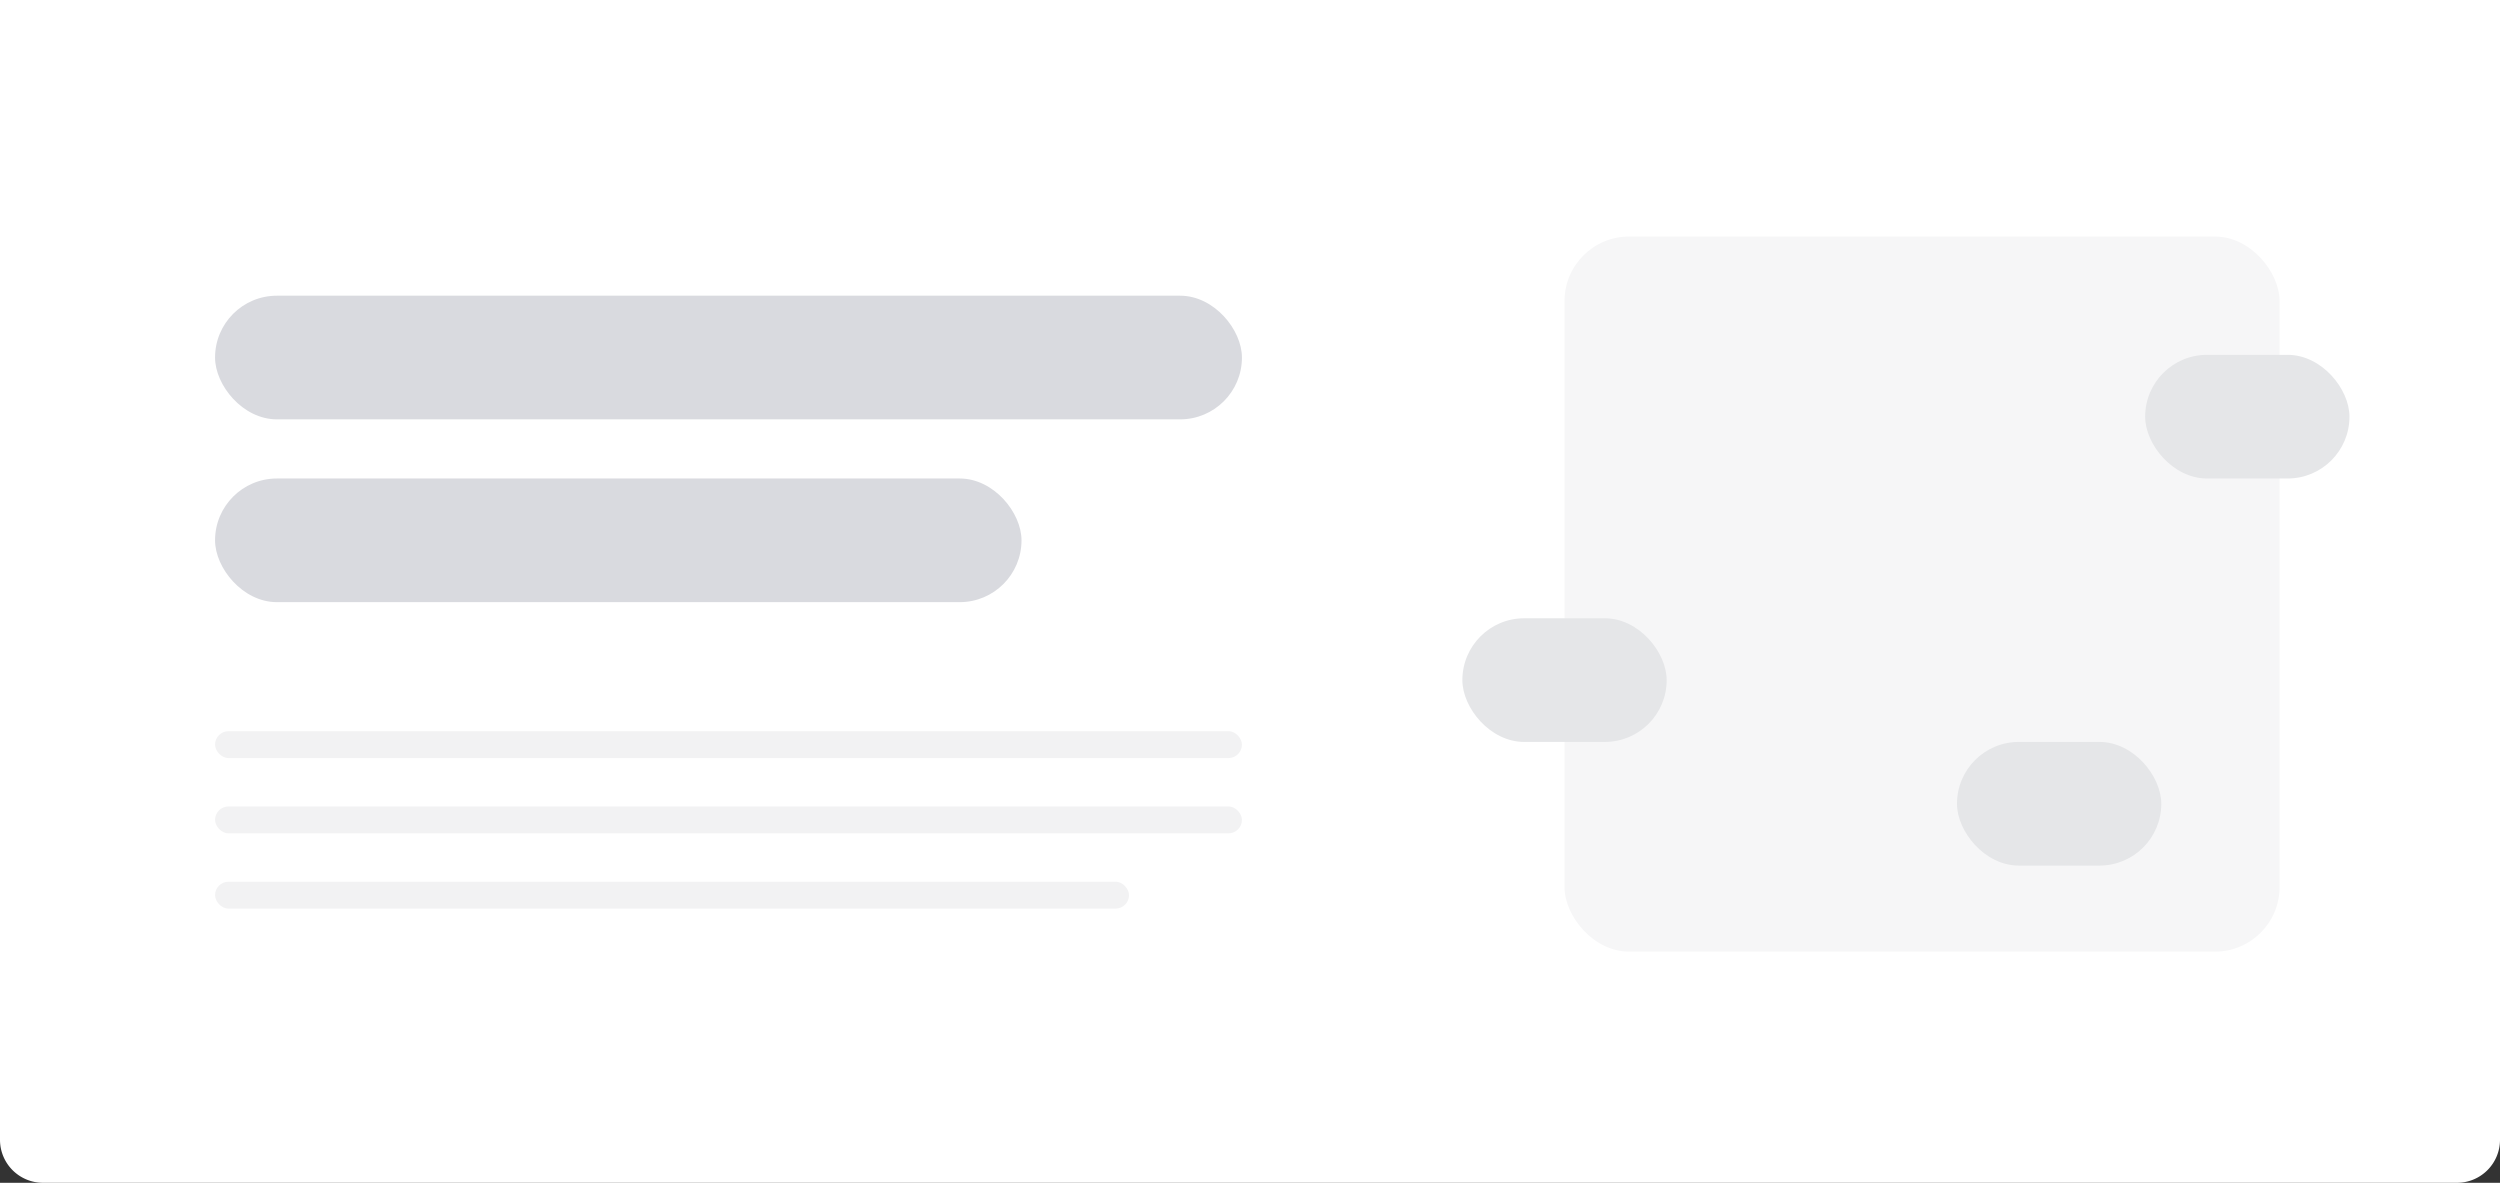 <svg xmlns="http://www.w3.org/2000/svg" fill="none" viewBox="0 0 465 220"><rect x="0" y="0" width="465" height="220" fill="#333333" stroke="none"/><path fill="#fff" d="M0 0h465v212a8 8 0 0 1-8 8H8a8 8 0 0 1-8-8z"/><rect width="133" height="133" x="291" y="44" fill="#F6F6F7" rx="12"/><rect width="191" height="23" x="40" y="55" fill="#D9DADF" rx="11.5"/><rect width="150" height="23" x="40" y="89" fill="#D9DADF" rx="11.5"/><rect width="38" height="23" x="272" y="115" fill="#E5E6E8" rx="11.5"/><rect width="38" height="23" x="364" y="138" fill="#E5E6E8" rx="11.5"/><rect width="38" height="23" x="399" y="66" fill="#E5E6E8" rx="11.5"/><rect width="191" height="5" x="40" y="136" fill="#F2F2F3" rx="2.5"/><rect width="191" height="5" x="40" y="150" fill="#F2F2F3" rx="2.5"/><rect width="170" height="5" x="40" y="164" fill="#F2F2F3" rx="2.5"/></svg>
